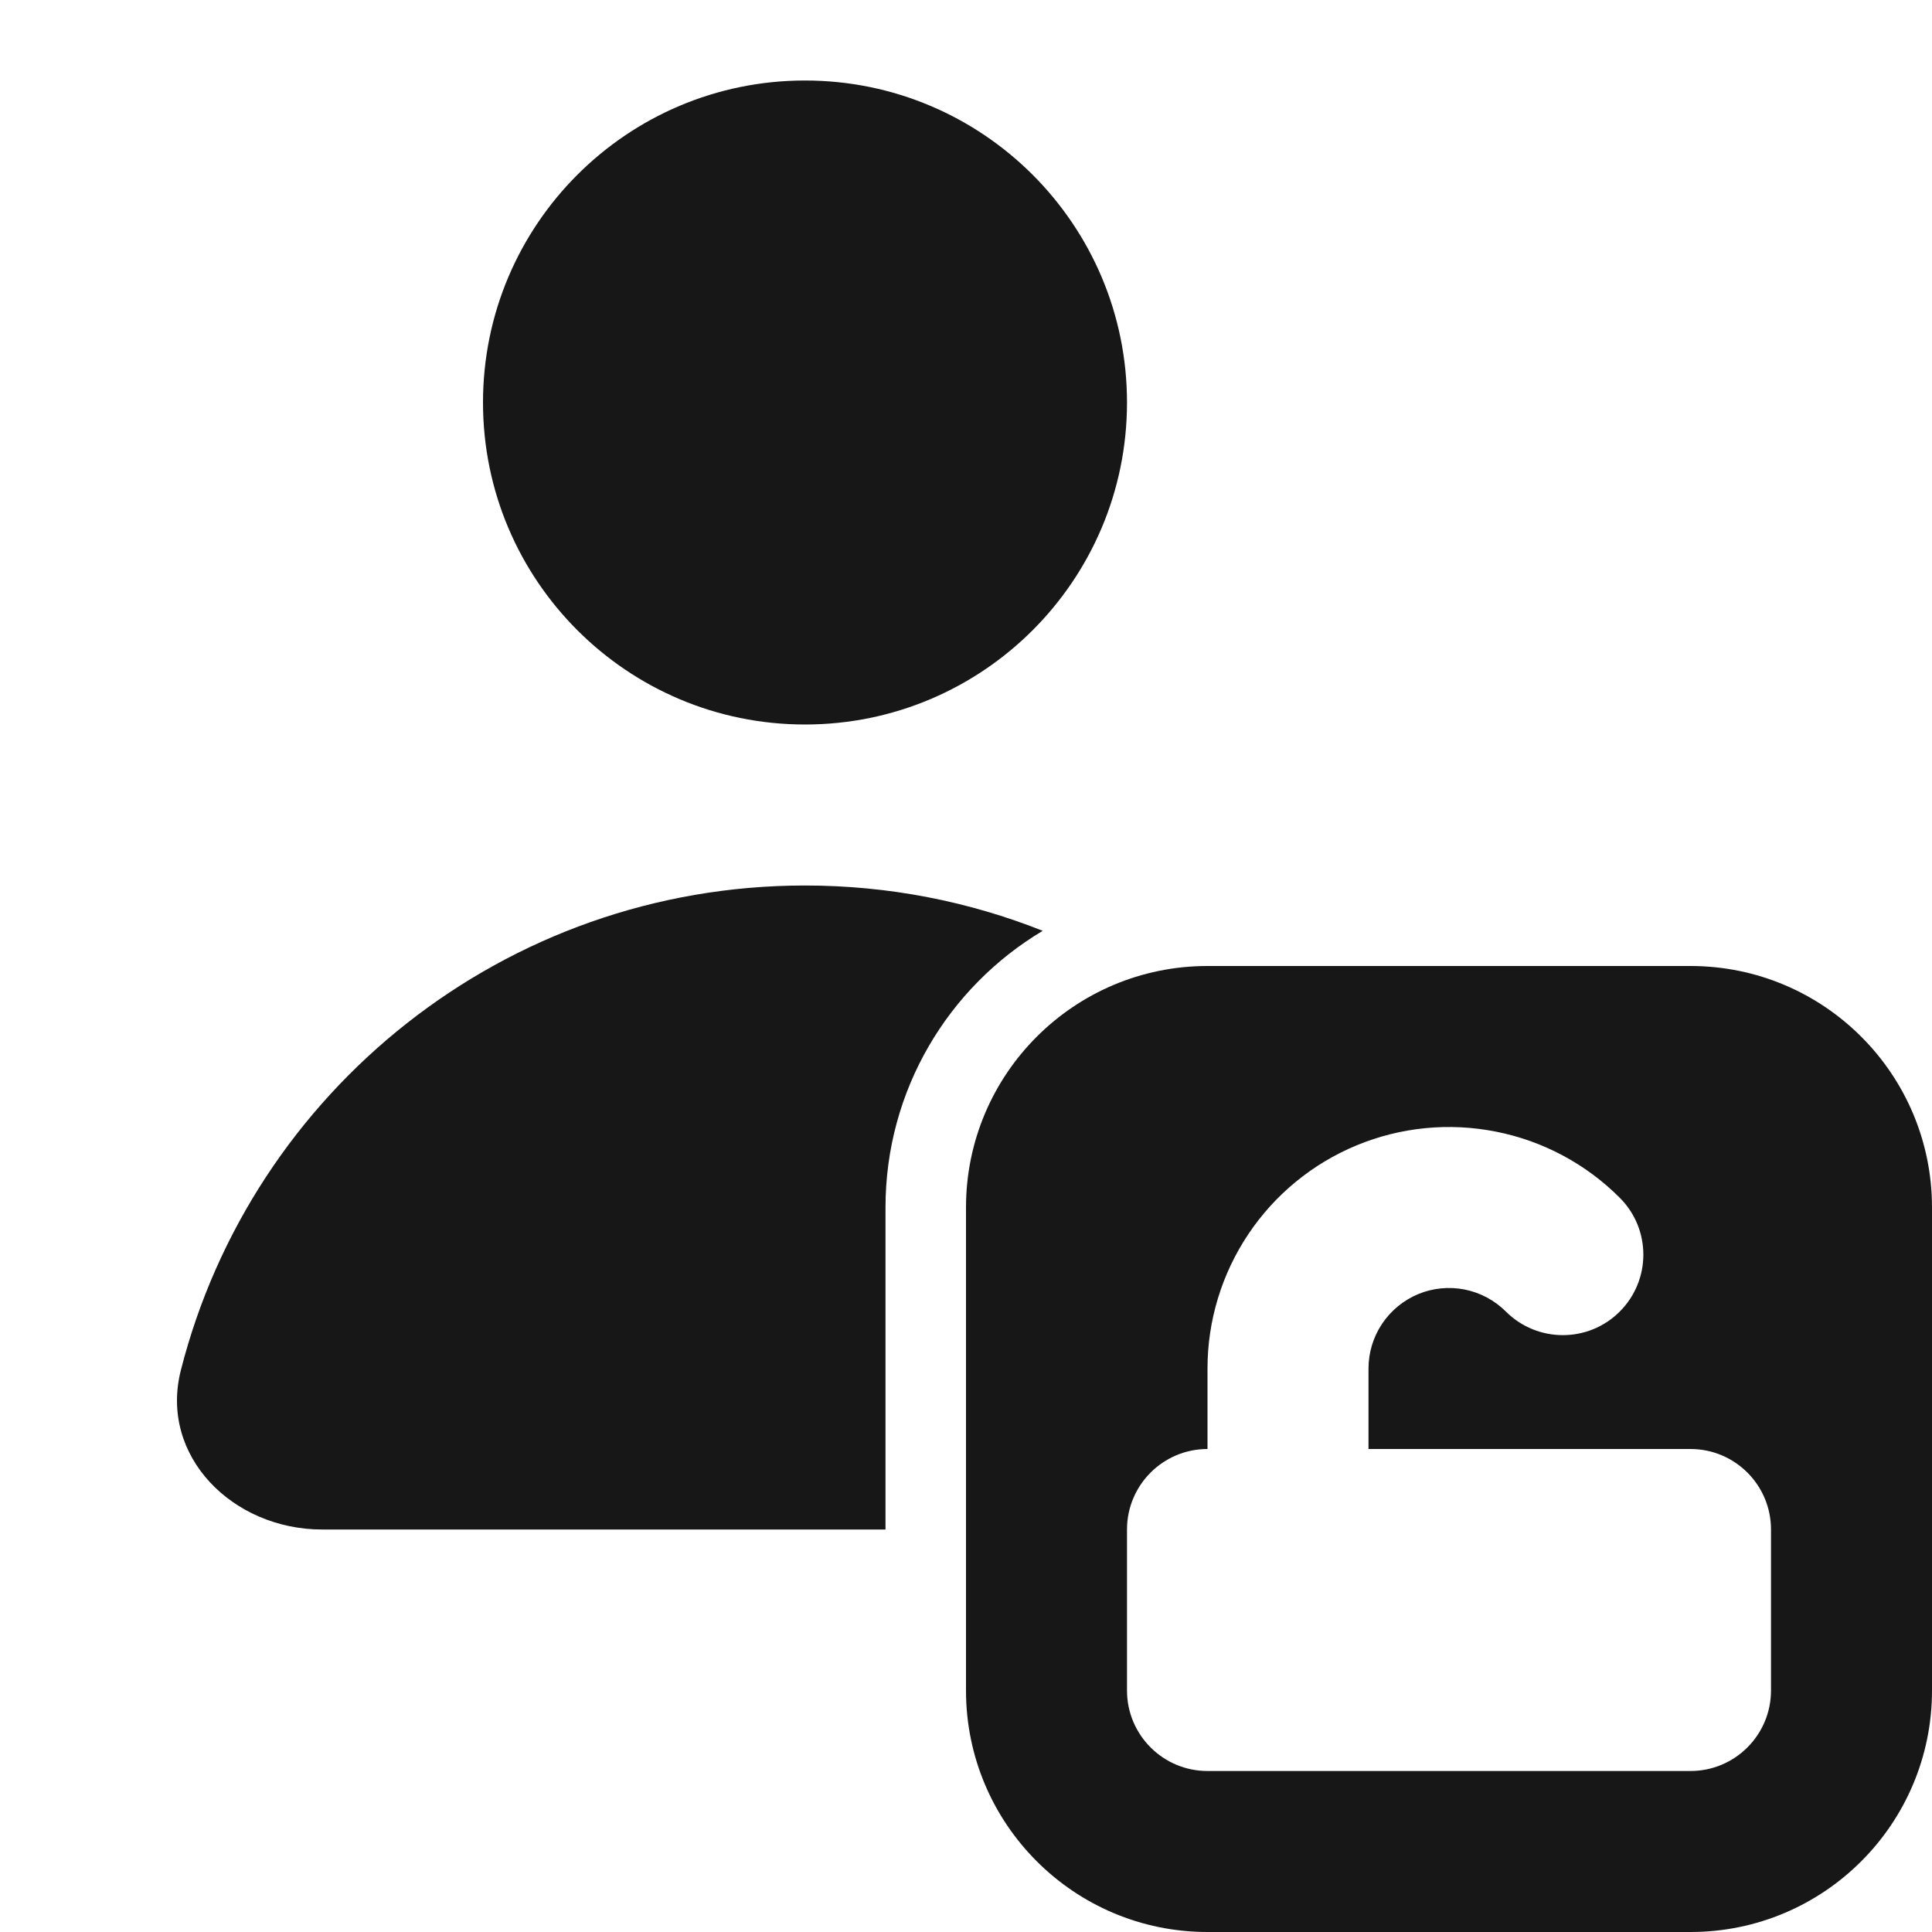 <svg width="24" height="24" viewBox="0 0 24 24" fill="none" xmlns="http://www.w3.org/2000/svg">
<g clip-path="url(#clip0_111_3957)">
<path d="M14 5C14 7.209 12.209 9 10 9C7.791 9 6 7.209 6 5C6 2.791 7.791 1 10 1C12.209 1 14 2.791 14 5Z" fill="#171717"/>
<path d="M2.247 17.02C3.128 13.559 6.265 11 10 11C11.043 11 12.04 11.2 12.953 11.563C11.783 12.261 11 13.539 11 15V19H4C2.895 19 1.974 18.091 2.247 17.02Z" fill="#171717"/>
<path fill-rule="evenodd" clip-rule="evenodd" d="M15 12C13.343 12 12 13.343 12 15V21C12 22.657 13.343 24 15 24H21C22.657 24 24 22.657 24 21V15C24 13.343 22.657 12 21 12H15ZM16.852 14.228C17.4 14.001 18.003 13.942 18.585 14.058C19.167 14.173 19.702 14.459 20.121 14.879C20.512 15.269 20.512 15.902 20.121 16.293C19.731 16.683 19.098 16.683 18.707 16.293C18.567 16.153 18.389 16.058 18.195 16.019C18.001 15.981 17.8 16 17.617 16.076C17.435 16.152 17.279 16.28 17.169 16.444C17.059 16.609 17 16.802 17 17V18H21C21.552 18 22 18.448 22 19V21C22 21.552 21.552 22 21 22H15C14.448 22 14 21.552 14 21V19C14 18.448 14.448 18 15 18V17C15 16.407 15.176 15.827 15.506 15.333C15.835 14.84 16.304 14.455 16.852 14.228Z" fill="#171717"/>
</g>
<defs>
<clipPath id="clip0_111_3957">
<rect width="24" height="24" fill="white"/>
</clipPath>
</defs>
</svg>
